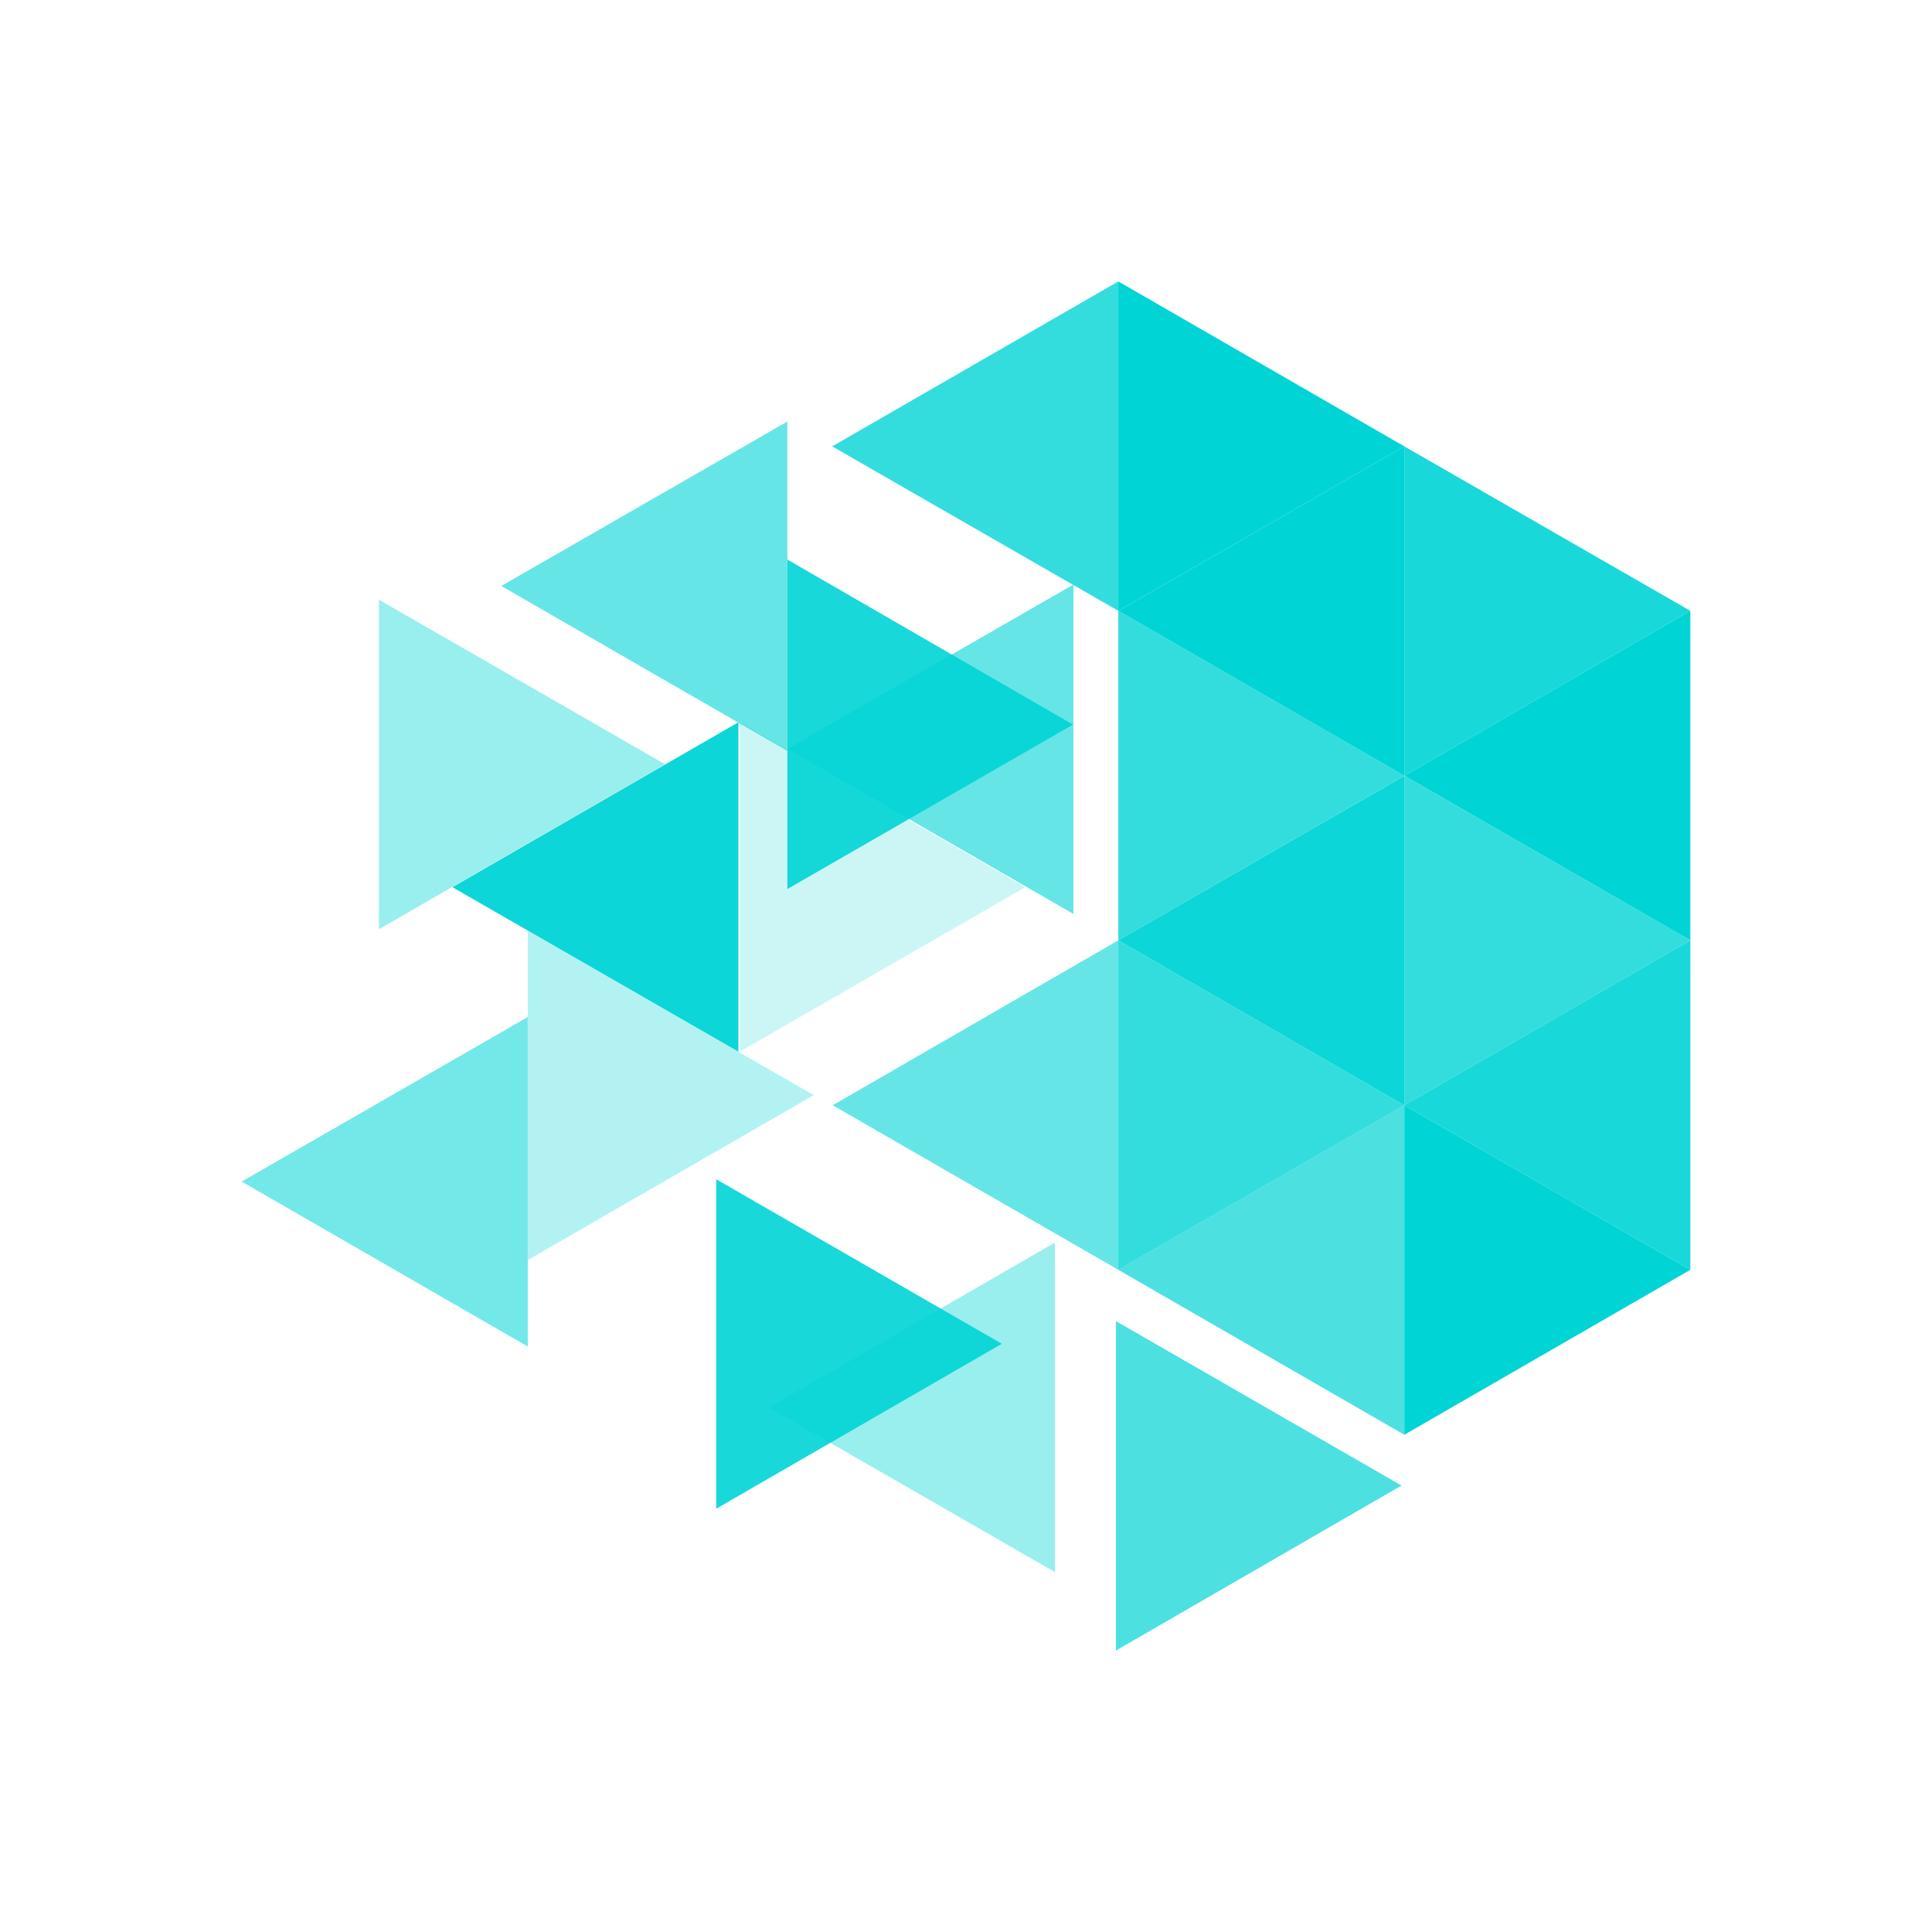 <svg xmlns="http://www.w3.org/2000/svg" width="24" height="24" fill="none" viewBox="0 0 24 24"><path fill="#00D4D5" d="M13.892 3.496V7.588L17.445 5.545L13.892 3.496Z"/><path fill="#00D4D5" d="M17.445 5.545V9.637L20.998 7.588L17.445 5.545Z" opacity=".9"/><path fill="#00D4D5" d="M13.892 7.588V11.681L17.445 9.637L13.892 7.588ZM17.445 9.638V13.73L20.998 11.681L17.445 9.638Z" opacity=".8"/><path fill="#00D4D5" d="M13.892 11.681V15.774L17.445 13.73L13.892 11.681Z" opacity=".8"/><path fill="#00D4D5" d="M17.445 13.73V17.823L20.998 15.774L17.445 13.73Z"/><path fill="#00D4D5" d="M4.707 7.45V11.543L8.261 9.494L4.707 7.45Z" opacity=".4"/><path fill="#00D4D5" d="M9.19 8.972V13.065L12.737 11.021L9.19 8.972Z" opacity=".2"/><path fill="#00D4D5" d="M6.556 11.56V15.653L10.108 13.604L6.556 11.56Z" opacity=".3"/><path fill="#00D4D5" d="M8.897 14.649V18.742L12.445 16.693L8.897 14.649Z" opacity=".9"/><path fill="#00D4D5" d="M13.862 16.411V20.504L17.41 18.454L13.862 16.411Z" opacity=".7"/><path fill="#00D4D5" d="M9.781 6.951V11.044L13.329 9.001L9.781 6.951Z" opacity=".9"/><path fill="#00D4D5" d="M13.892 3.496V7.588L10.338 5.545L13.892 3.496Z" opacity=".8"/><path fill="#00D4D5" d="M9.781 5.236V9.328L6.227 7.279L9.781 5.236Z" opacity=".6"/><path fill="#00D4D5" d="M13.335 7.261V11.354L9.781 9.304L13.335 7.261Z" opacity=".6"/><path fill="#00D4D5" d="M9.173 8.972V13.065L5.62 11.021L9.173 8.972Z" opacity=".95"/><path fill="#00D4D5" d="M13.892 11.681V15.774L10.344 13.73L13.892 11.681Z" opacity=".6"/><path fill="#00D4D5" d="M6.556 12.634V16.727L3.002 14.678L6.556 12.634Z" opacity=".55"/><path fill="#00D4D5" d="M20.998 7.588V11.681L17.445 9.637L20.998 7.588Z"/><path fill="#00D4D5" d="M17.445 9.638V13.73L13.892 11.681L17.445 9.638Z" opacity=".95"/><path fill="#00D4D5" d="M20.998 11.681V15.774L17.445 13.73L20.998 11.681Z" opacity=".9"/><path fill="#00D4D5" d="M17.445 13.73V17.823L13.892 15.774L17.445 13.73Z" opacity=".7"/><path fill="#00D4D5" d="M13.105 15.436V19.529L9.552 17.485L13.105 15.436Z" opacity=".4"/><path fill="#00D4D5" d="M17.445 5.545V9.637L13.892 7.588L17.445 5.545Z"/></svg>